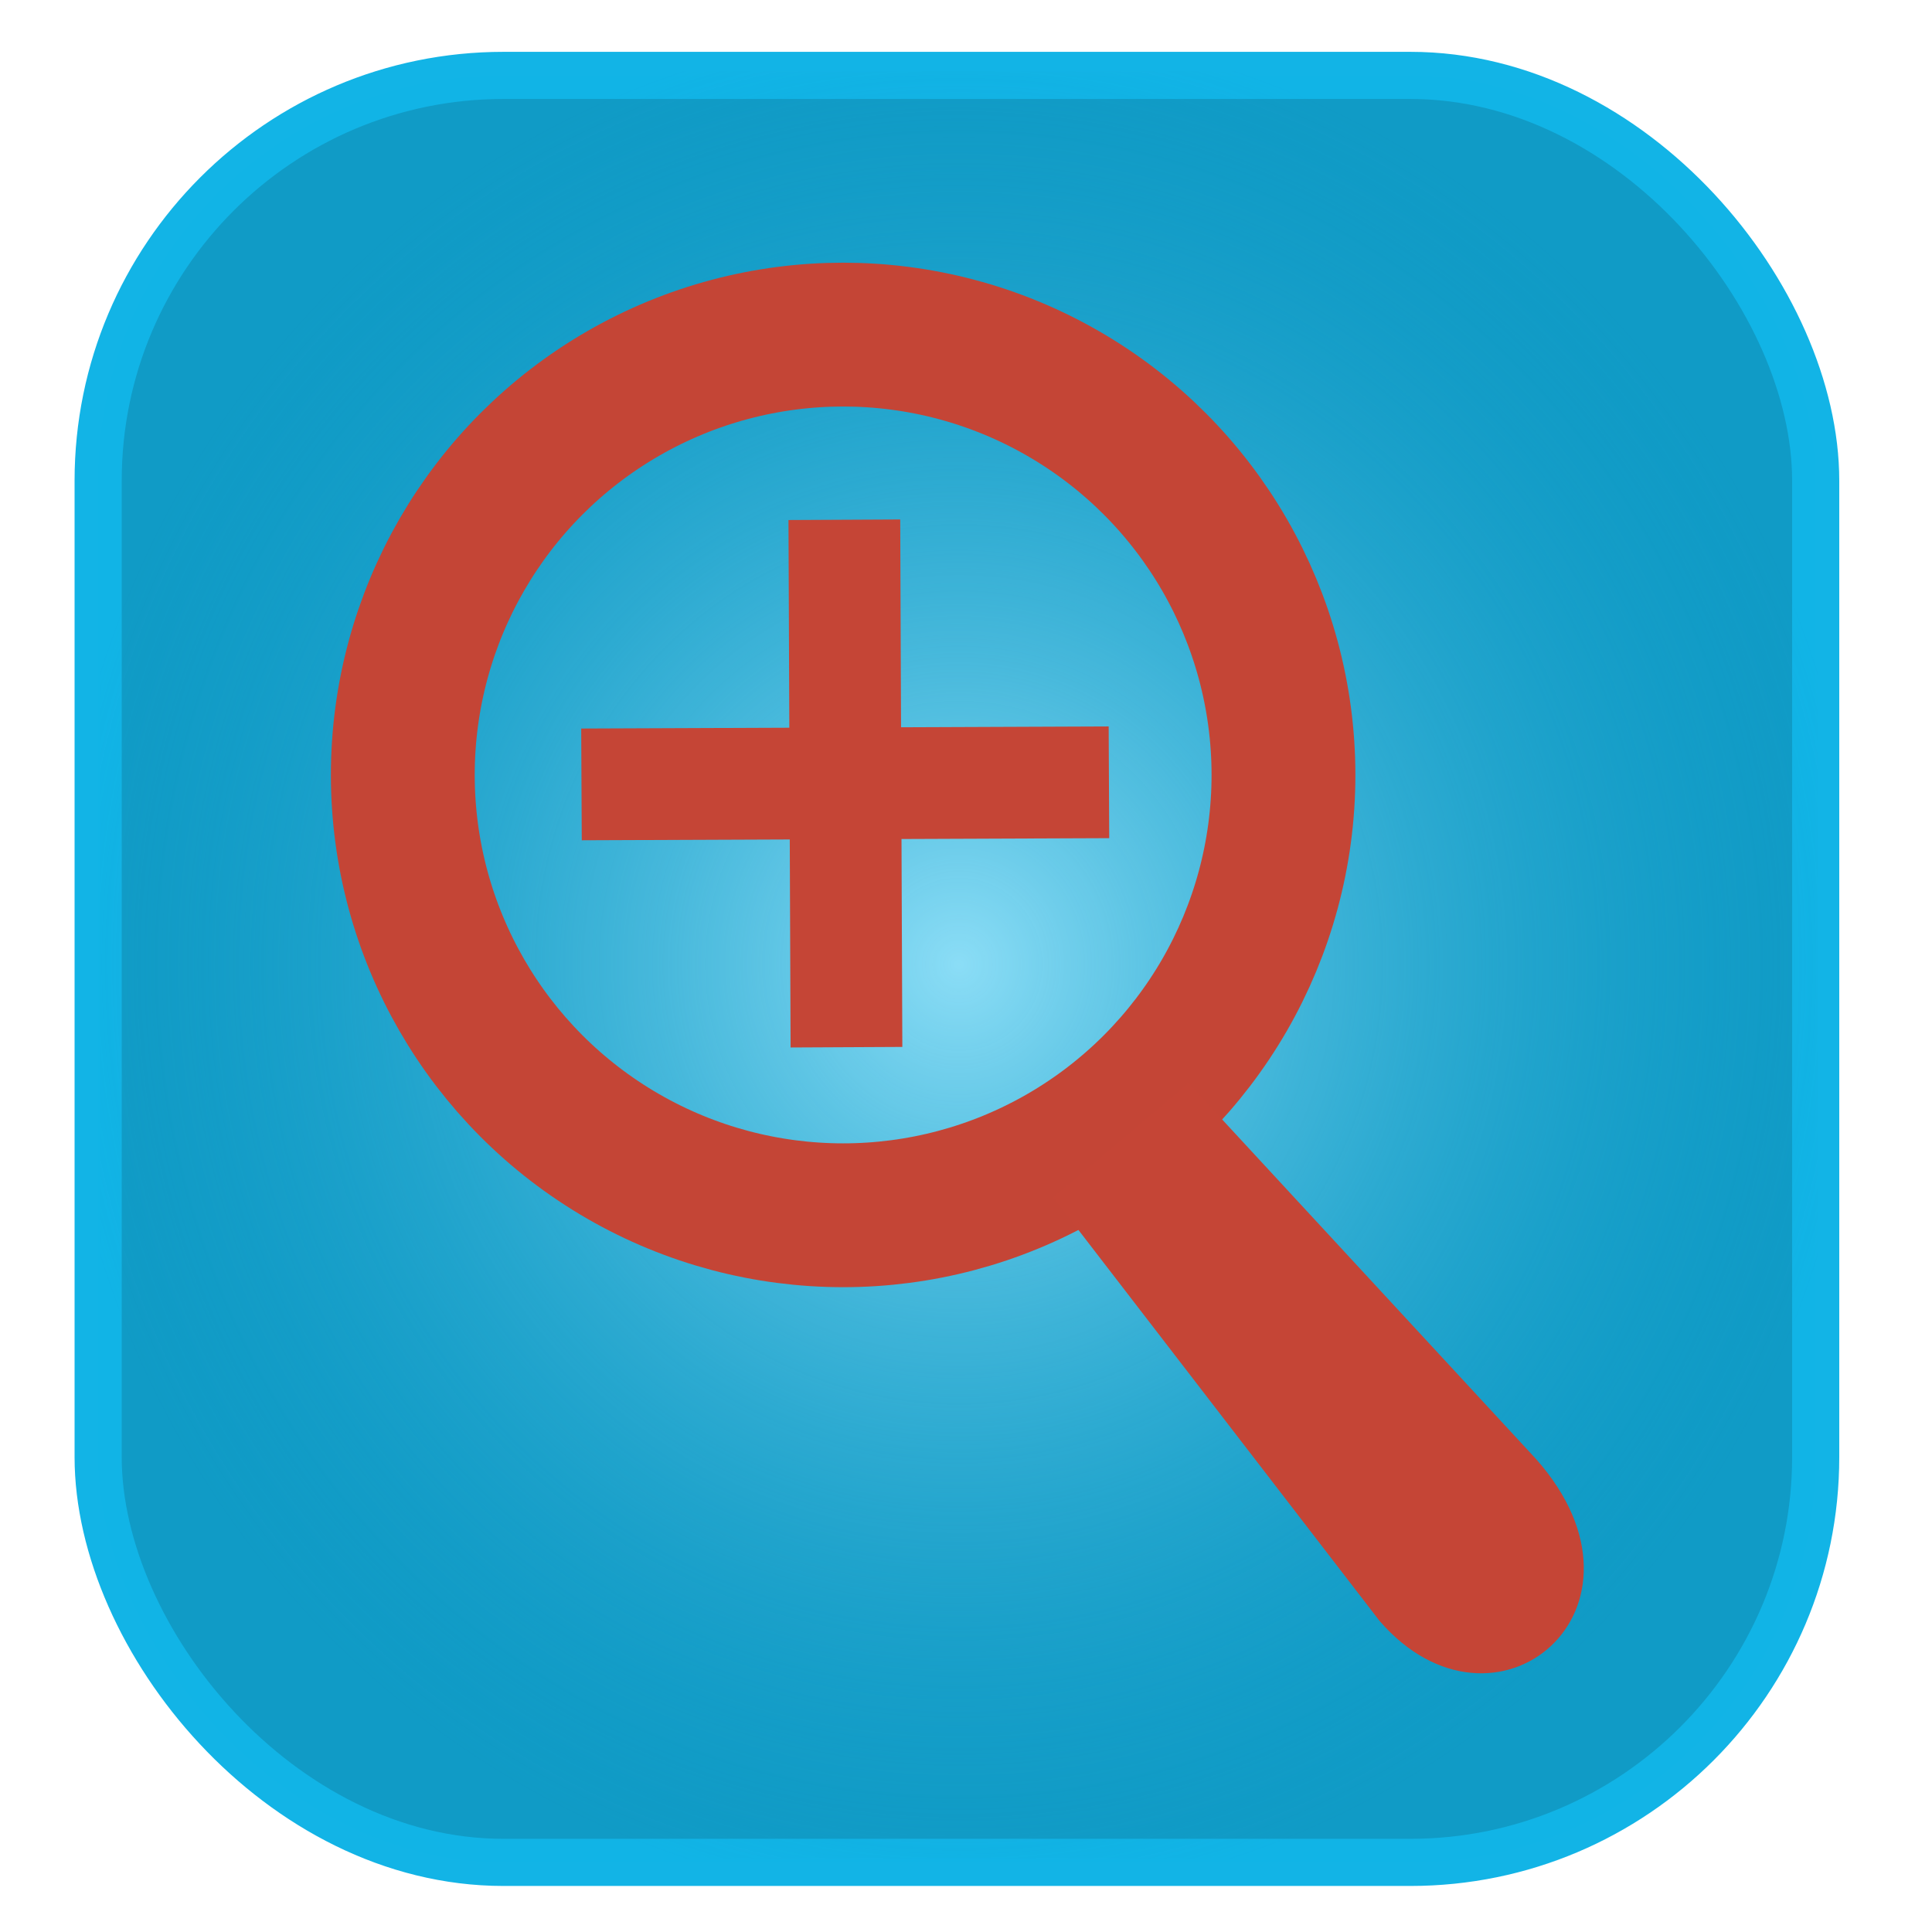 <?xml version="1.0" encoding="UTF-8" standalone="no"?>
<!-- Created with Inkscape (http://www.inkscape.org/) -->

<svg
   xmlns:dc="http://purl.org/dc/elements/1.1/"
   xmlns:cc="http://creativecommons.org/ns#"
   xmlns:rdf="http://www.w3.org/1999/02/22-rdf-syntax-ns#"
   xmlns:svg="http://www.w3.org/2000/svg"
   xmlns="http://www.w3.org/2000/svg"
   xmlns:xlink="http://www.w3.org/1999/xlink"
   xmlns:sodipodi="http://sodipodi.sourceforge.net/DTD/sodipodi-0.dtd"
   xmlns:inkscape="http://www.inkscape.org/namespaces/inkscape"
   width="250mm"
   height="250mm"
   viewBox="0 0 250 250"
   version="1.1"
   id="svg8"
   inkscape:version="0.92.4 (5da689c313, 2019-01-14)"
   sodipodi:docname="zoom-in-3.svg">
  <defs
     id="defs2">
    <linearGradient
       inkscape:collect="always"
       id="linearGradient836">
      <stop
         style="stop-color:#8bddf6;stop-opacity:1"
         offset="0"
         id="stop832" />
      <stop
         style="stop-color:#109bc6;stop-opacity:0;"
         offset="1"
         id="stop834" />
    </linearGradient>
    <radialGradient
       inkscape:collect="always"
       xlink:href="#linearGradient836"
       id="radialGradient840"
       cx="123.825"
       cy="172.376"
       fx="123.825"
       fy="172.376"
       r="117.155"
       gradientTransform="matrix(1,0,0,1.038,0.265,-7.14)"
       gradientUnits="userSpaceOnUse" />
  </defs>
  <sodipodi:namedview
     id="base"
     pagecolor="#ffffff"
     bordercolor="#666666"
     borderopacity="1.0"
     inkscape:pageopacity="0.0"
     inkscape:pageshadow="2"
     inkscape:zoom="0.70000002"
     inkscape:cx="576.22323"
     inkscape:cy="548.95252"
     inkscape:document-units="mm"
     inkscape:current-layer="layer1"
     showgrid="true"
     inkscape:window-width="1920"
     inkscape:window-height="1001"
     inkscape:window-x="-9"
     inkscape:window-y="-9"
     inkscape:window-maximized="1"
     inkscape:pagecheckerboard="false">
    <inkscape:grid
       type="xygrid"
       id="grid8952"
       spacingx="1.852"
       spacingy="1.508" />
  </sodipodi:namedview>
  <g
     inkscape:label="Layer 1"
     inkscape:groupmode="layer"
     id="layer1"
     transform="translate(0,-47)">
    <rect
       style="fill:#109bc6;fill-opacity:0.995;stroke:#11b4e6;stroke-width:6.1;stroke-miterlimit:4;stroke-dasharray:none;stroke-opacity:0.996"
       id="rect12"
       width="222.25"
       height="231.235"
       x="12.7"
       y="56.758"
       rx="52.452" />
    <rect
       style="fill:url(#radialGradient840);fill-opacity:1;stroke:none;stroke-width:11.36;stroke-miterlimit:4;stroke-dasharray:none;stroke-opacity:0.996"
       id="rect12-4"
       width="222.25"
       height="231.235"
       x="12.965"
       y="56.229"
       rx="52.452" />
    <circle
       style="fill:none;fill-opacity:1;stroke:#c54536;stroke-width:18.611;stroke-linecap:round;stroke-miterlimit:4;stroke-dasharray:none;stroke-opacity:0.995"
       id="path1382"
       cx="109.102"
       cy="147.277"
       r="56.979" />
    <path
       style="fill:#c54536;fill-opacity:1;stroke:#c54536;stroke-width:0.664px;stroke-linecap:butt;stroke-linejoin:miter;stroke-opacity:1"
       d="m 136.755,201.985 42.018,54.553 c 14.642,16.875 36.569,-1.454 19.787,-20.471 l -44.786,-48.448 z"
       id="path6339"
       inkscape:connector-curvature="0"
       sodipodi:nodetypes="ccccc" />
    <rect
       style="fill:#c54536;fill-opacity:1;stroke:none;stroke-width:4.773;stroke-linecap:round;stroke-miterlimit:4;stroke-dasharray:none;stroke-opacity:1"
       id="rect1384-7"
       width="14.459"
       height="68.253"
       x="141.57"
       y="-142.753"
       ry="0"
       rx="7.229"
       transform="matrix(0.005,1,-1,0.004,0,0)" />
    <rect
       style="fill:#c54536;fill-opacity:1;stroke:none;stroke-width:4.773;stroke-linecap:round;stroke-miterlimit:4;stroke-dasharray:none;stroke-opacity:1"
       id="rect1384-7-4"
       width="14.459"
       height="68.253"
       x="101.57"
       y="114.799"
       ry="0"
       rx="7.229"
       transform="matrix(1,-0.005,0.004,1,0,0)" />
  </g>
</svg>
